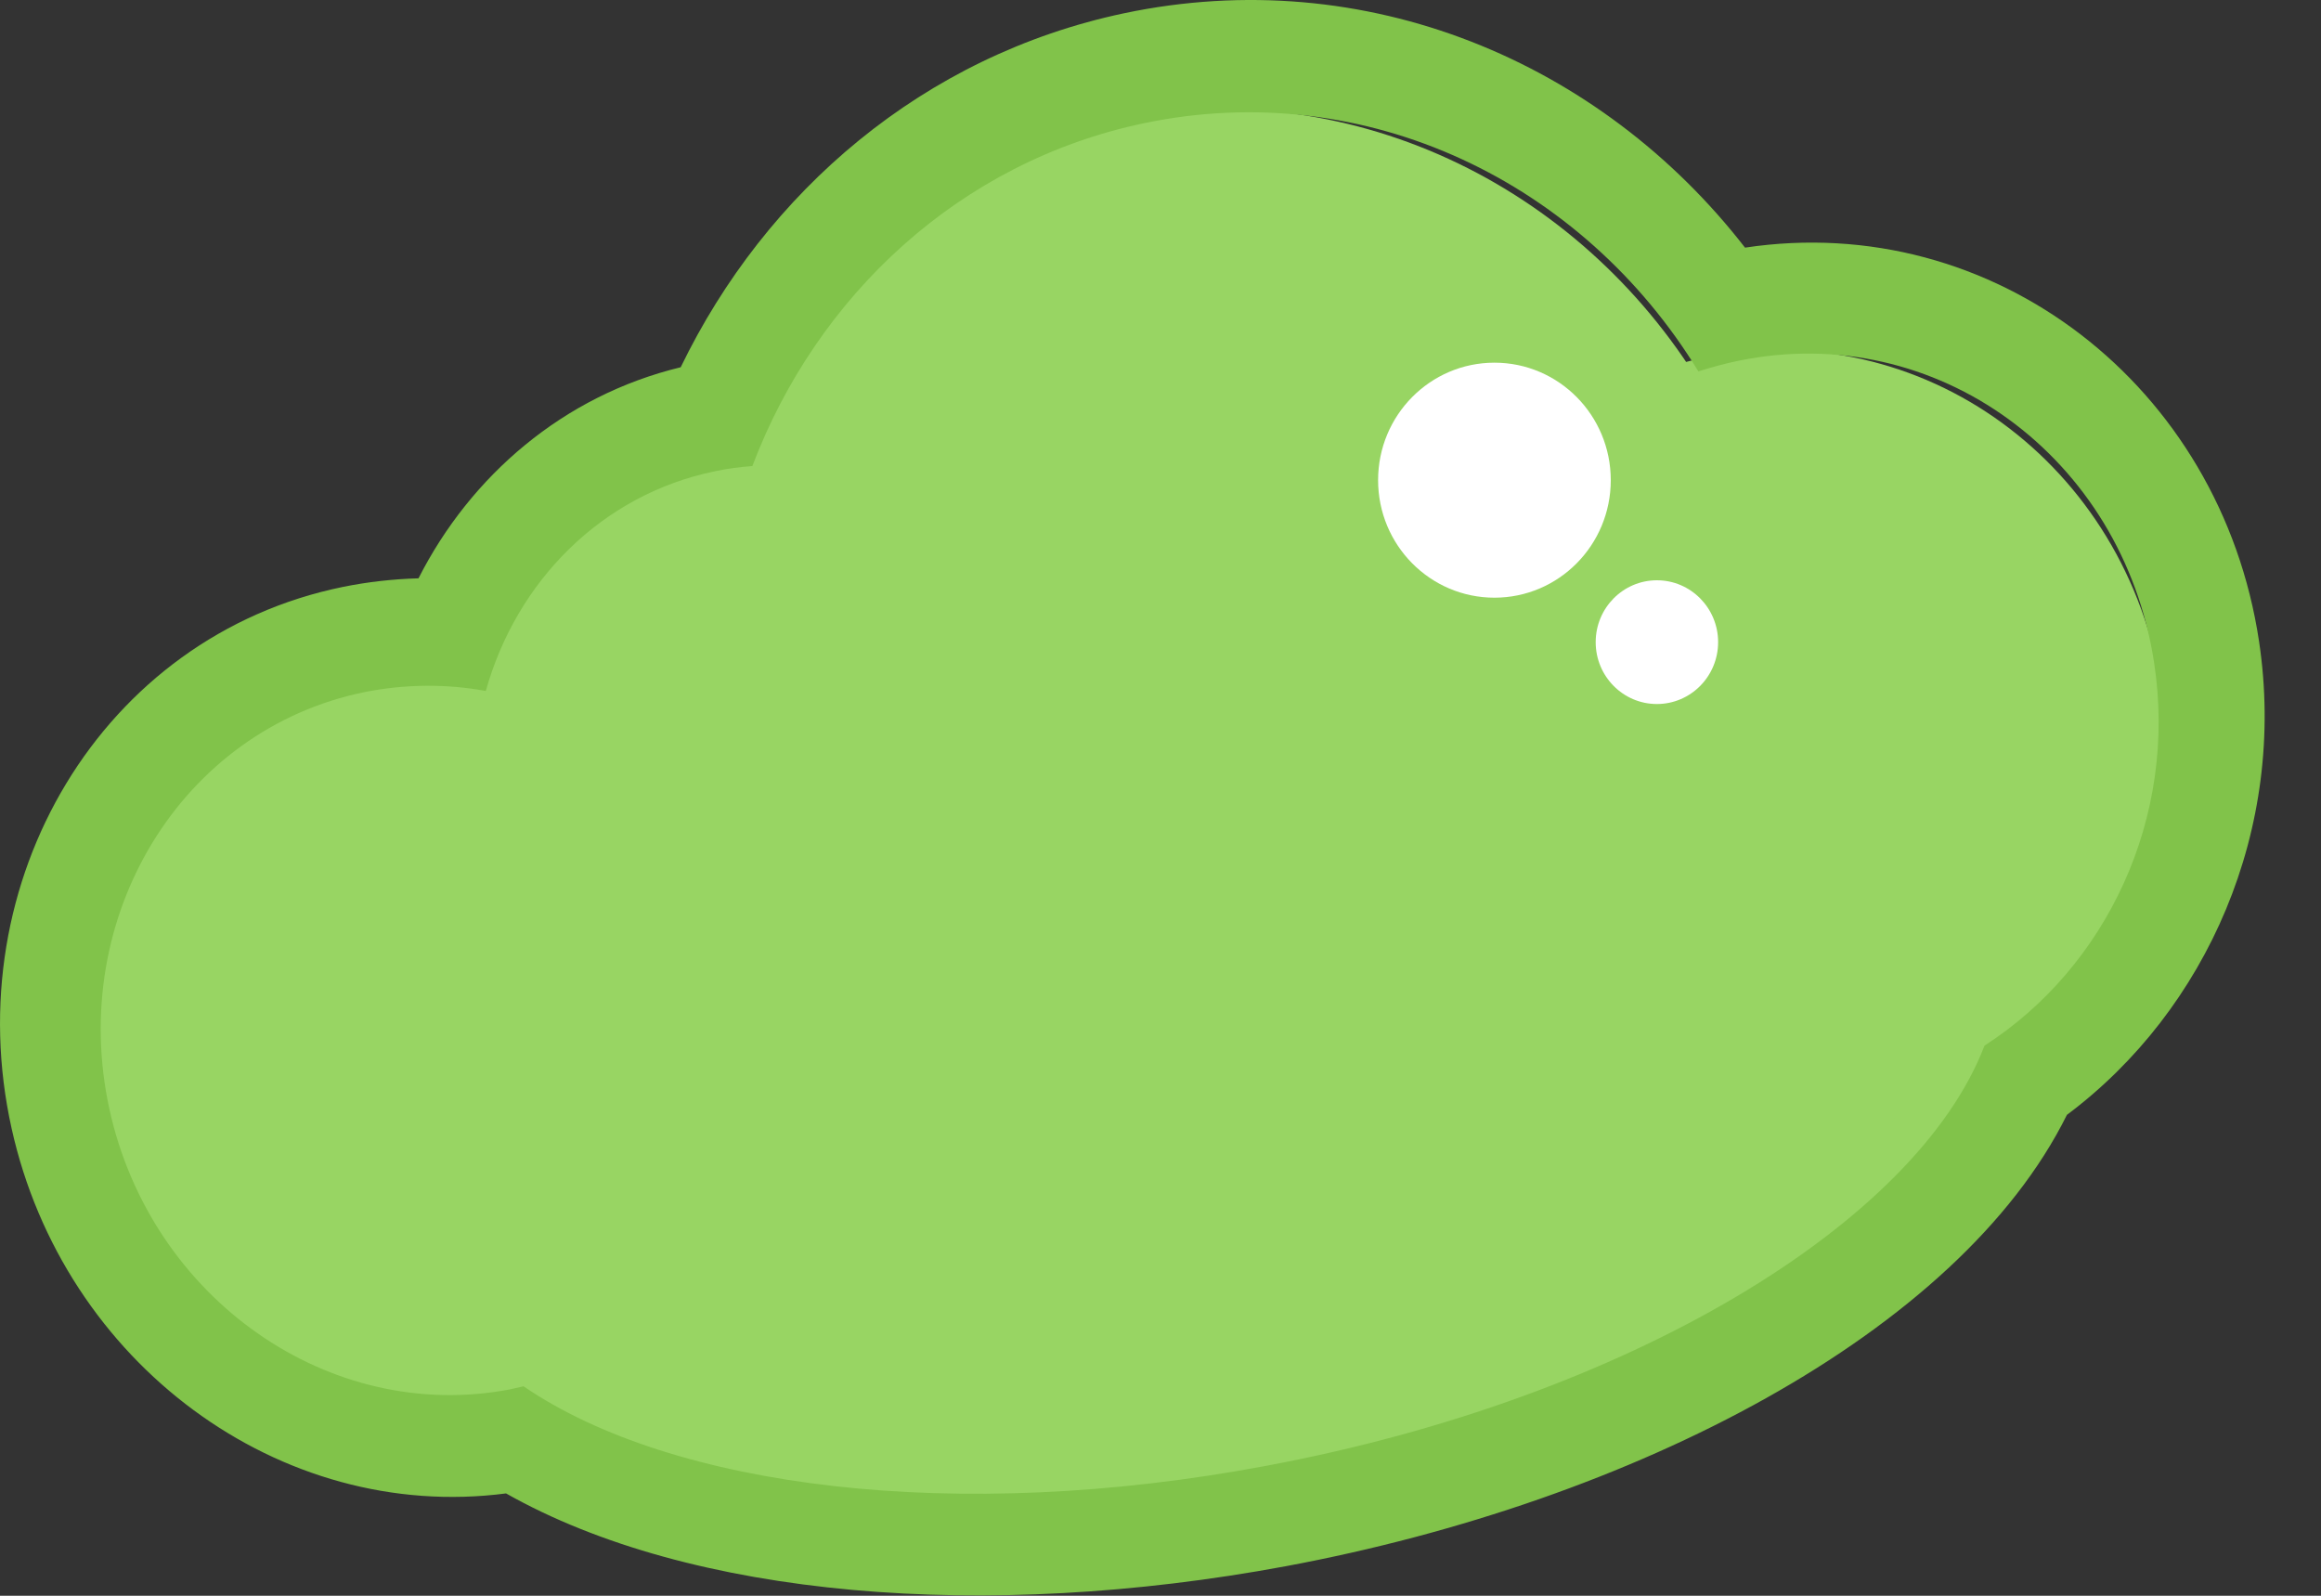 <?xml version="1.0" encoding="UTF-8" standalone="no"?>
<svg width="32px" height="22px" viewBox="0 0 32 22" version="1.1" xmlns="http://www.w3.org/2000/svg" xmlns:xlink="http://www.w3.org/1999/xlink">
    <rect x="0" y="0" width="32" height="22" fill="#333333" stroke="none"/>
    <!-- Generator: Sketch 43.2 (39069) - http://www.bohemiancoding.com/sketch -->
    <title>Group 3</title>
    <desc>Created with Sketch.</desc>
    <defs></defs>
    <g id="Page-1" stroke="none" stroke-width="1" fill="none" fill-rule="evenodd">
        <g id="2" transform="translate(-18, -38)">
            <g id="Group-3" transform="translate(18, 38)">
                <path d="M23.027,5.572 C21.438,2.967 18.453,1.51 15.387,2.15 C12.842,2.681 10.874,4.53 9.985,6.877 C9.814,6.891 9.644,6.91 9.474,6.948 C7.903,7.268 6.73,8.473 6.309,9.978 C5.765,9.878 5.202,9.882 4.639,9.993 C2.108,10.509 0.542,13.094 1.12,15.741 C1.692,18.36 4.157,20.08 6.64,19.607 C6.702,19.593 6.768,19.579 6.829,19.564 C8.878,20.965 12.785,21.467 17.076,20.659 C22.057,19.727 26.031,17.323 26.973,14.867 C28.647,13.791 29.641,11.727 29.309,9.581 C28.874,6.748 26.306,4.869 23.59,5.424 C23.396,5.462 23.212,5.515 23.027,5.572 Z" id="Fill-16" stroke="#98D563" fill="#98D563" fill-rule="nonzero"></path>
                <path d="M31.146,8.843 C30.616,5.316 27.484,2.898 24.059,3.414 C22.068,0.848 18.832,-0.519 15.497,0.183 C12.734,0.766 10.558,2.64 9.385,5.063 C7.767,5.454 6.489,6.558 5.77,7.973 C5.42,7.983 5.075,8.021 4.725,8.092 C1.404,8.771 -0.597,12.15 0.16,15.557 C0.879,18.797 3.859,20.995 6.977,20.589 C9.522,22.028 13.581,22.362 17.725,21.593 C22.521,20.699 27.002,18.382 28.497,15.37 C30.427,13.927 31.534,11.428 31.146,8.843 L31.146,8.843 Z M27.361,14.415 C26.42,16.871 22.446,19.275 17.465,20.207 C13.174,21.015 9.266,20.513 7.218,19.112 C7.156,19.127 7.09,19.141 7.029,19.155 C4.545,19.629 2.081,17.908 1.508,15.289 C0.931,12.642 2.497,10.057 5.028,9.541 C5.591,9.43 6.153,9.426 6.698,9.526 C7.118,8.021 8.292,6.816 9.862,6.496 C10.033,6.458 10.203,6.439 10.373,6.425 C11.262,4.078 13.23,2.229 15.776,1.698 C18.841,1.058 21.826,2.515 23.416,5.12 C23.6,5.063 23.785,5.01 23.978,4.972 C26.694,4.417 29.263,6.296 29.698,9.129 C30.03,11.275 29.036,13.339 27.361,14.415 L27.361,14.415 Z" id="Fill-18" fill="#81C34A"></path>
                <path d="M20.604,5 C19.718,5 19,5.725 19,6.62 C19,7.515 19.718,8.24 20.604,8.24 C21.49,8.24 22.208,7.515 22.208,6.62 C22.208,5.725 21.49,5 20.604,5" id="Fill-19" fill="#FFFFFF"></path>
                <path d="M22.844,8 C22.378,8 22,8.382 22,8.853 C22,9.324 22.378,9.706 22.844,9.706 C23.31,9.706 23.688,9.324 23.688,8.853 C23.688,8.382 23.31,8 22.844,8" id="Fill-20" fill="#FFFFFF"></path>
            </g>
        </g>
    </g>
</svg>